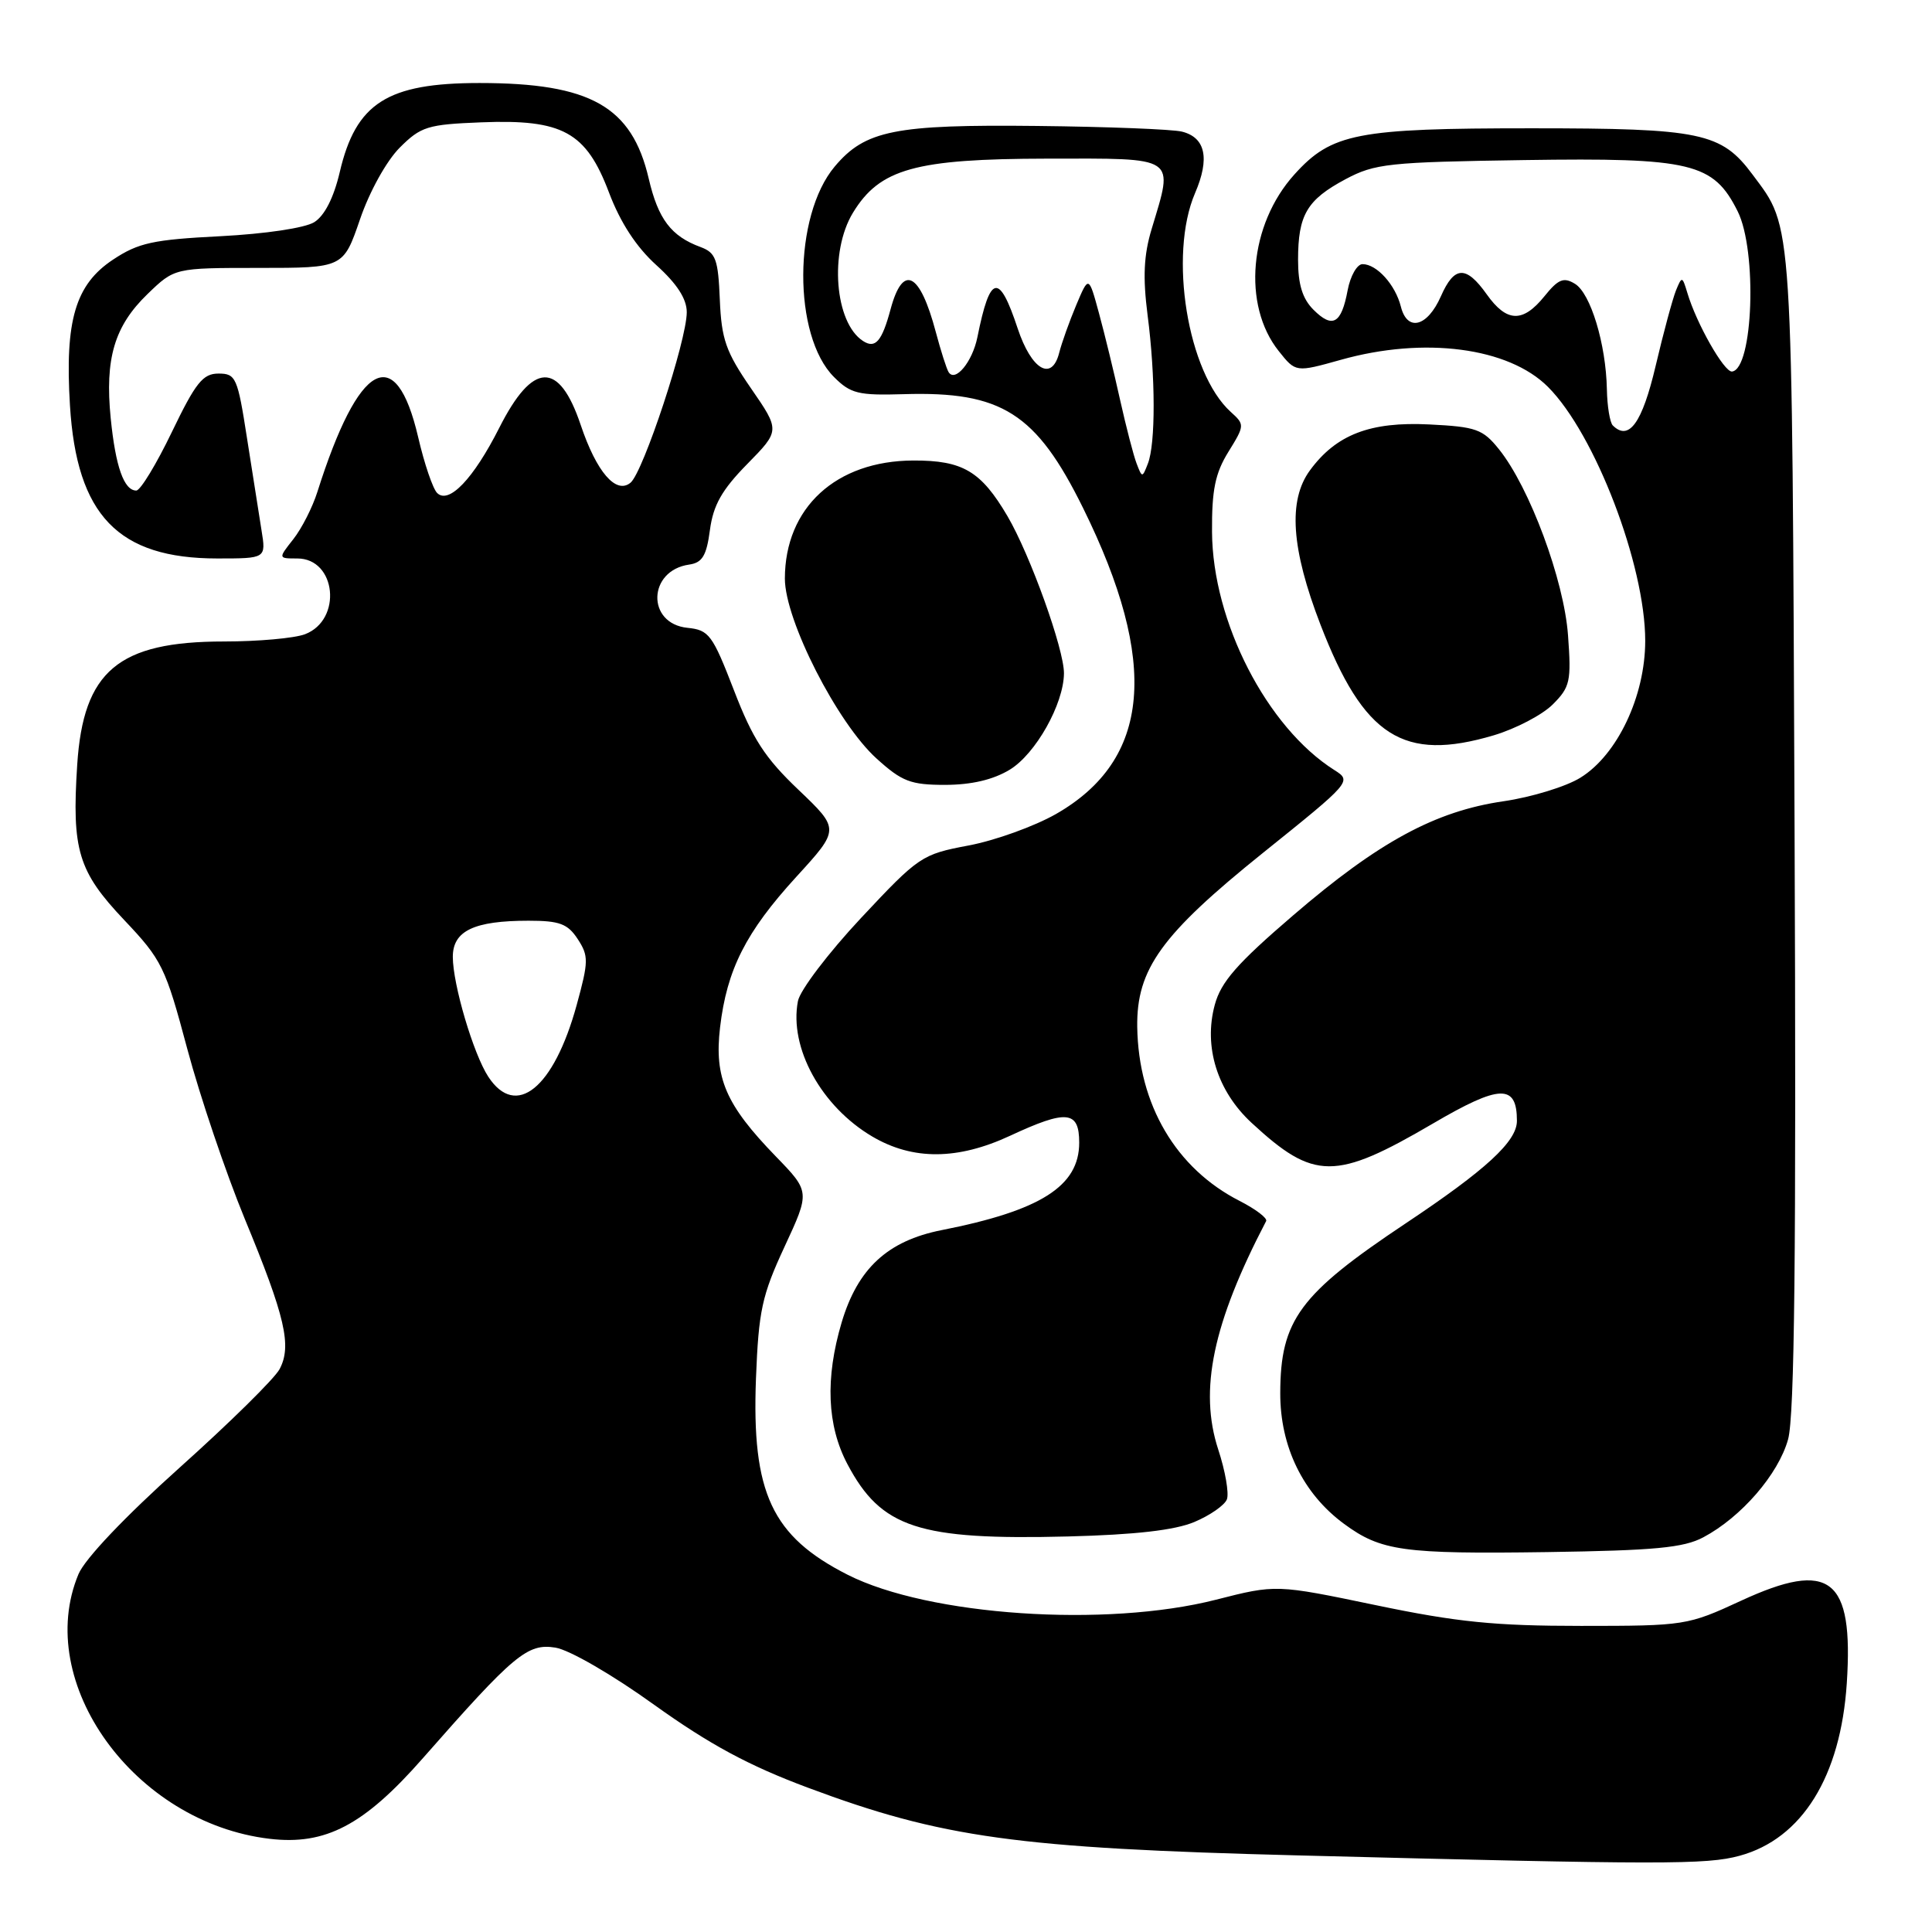 <?xml version="1.0" encoding="UTF-8" standalone="no"?>
<!DOCTYPE svg PUBLIC "-//W3C//DTD SVG 1.1//EN" "http://www.w3.org/Graphics/SVG/1.1/DTD/svg11.dtd" >
<svg xmlns="http://www.w3.org/2000/svg" xmlns:xlink="http://www.w3.org/1999/xlink" version="1.1" viewBox="0 0 256 256">
 <g >
 <path fill="currentColor"
d=" M 230.50 245.90 C 238.78 243.65 243.90 235.40 244.71 223.03 C 245.62 209.07 242.51 206.65 230.71 212.10 C 223.62 215.38 223.26 215.44 209.50 215.44 C 198.08 215.44 193.06 214.94 182.29 212.69 C 169.08 209.94 169.08 209.94 161.12 211.97 C 146.54 215.69 123.06 214.10 112.33 208.67 C 102.27 203.57 99.59 197.82 100.17 182.65 C 100.52 173.68 100.96 171.65 103.95 165.21 C 107.34 157.91 107.34 157.91 102.78 153.21 C 96.16 146.38 94.63 142.83 95.41 136.15 C 96.31 128.47 98.83 123.50 105.51 116.19 C 111.28 109.88 111.28 109.88 105.80 104.65 C 101.36 100.43 99.73 97.91 97.25 91.46 C 94.40 84.09 93.95 83.48 91.09 83.19 C 85.64 82.63 85.83 75.59 91.32 74.81 C 93.06 74.56 93.62 73.64 94.07 70.22 C 94.51 66.93 95.65 64.91 99.00 61.50 C 103.37 57.05 103.37 57.05 99.50 51.44 C 96.18 46.62 95.60 44.96 95.38 39.71 C 95.16 34.36 94.85 33.49 92.84 32.74 C 88.92 31.30 87.21 29.03 85.96 23.67 C 83.73 14.10 78.24 11.00 63.53 11.00 C 51.31 11.00 47.16 13.65 45.02 22.80 C 44.22 26.21 43.01 28.58 41.64 29.44 C 40.40 30.21 35.17 30.99 29.19 31.30 C 20.28 31.75 18.34 32.17 14.98 34.40 C 9.99 37.70 8.58 42.47 9.27 53.72 C 10.16 68.29 15.66 74.00 28.79 74.00 C 35.26 74.00 35.26 74.00 34.65 70.25 C 34.32 68.19 33.45 62.67 32.72 58.00 C 31.48 50.01 31.25 49.50 28.95 49.50 C 26.88 49.50 25.92 50.71 22.77 57.25 C 20.72 61.51 18.60 65.00 18.06 65.00 C 16.43 65.00 15.31 61.84 14.67 55.42 C 13.88 47.51 15.16 43.20 19.55 38.96 C 23.13 35.50 23.13 35.50 34.31 35.50 C 45.49 35.50 45.49 35.50 47.70 29.07 C 48.96 25.38 51.21 21.33 52.96 19.57 C 55.77 16.76 56.66 16.49 63.76 16.21 C 74.55 15.78 77.66 17.48 80.69 25.50 C 82.20 29.49 84.30 32.72 86.98 35.14 C 89.71 37.61 91.00 39.60 91.00 41.37 C 91.00 45.11 85.24 62.55 83.55 63.96 C 81.63 65.55 79.04 62.55 76.94 56.29 C 74.07 47.77 70.59 47.91 66.15 56.70 C 62.74 63.44 59.47 66.87 57.92 65.32 C 57.35 64.75 56.22 61.43 55.41 57.93 C 52.44 45.20 47.54 47.86 42.05 65.19 C 41.41 67.22 39.98 70.03 38.87 71.44 C 36.85 74.00 36.85 74.00 39.39 74.00 C 44.57 74.00 45.39 82.14 40.41 84.04 C 39.01 84.57 34.19 85.00 29.68 85.00 C 15.67 85.00 11.03 88.91 10.23 101.35 C 9.50 112.64 10.36 115.47 16.45 121.90 C 21.46 127.19 21.92 128.13 24.82 139.00 C 26.51 145.32 29.94 155.45 32.43 161.50 C 37.81 174.51 38.69 178.34 37.04 181.43 C 36.37 182.68 30.42 188.54 23.81 194.46 C 16.54 200.98 11.25 206.55 10.40 208.58 C 4.40 222.95 17.81 241.53 35.72 243.65 C 43.14 244.53 48.23 241.86 56.05 232.95 C 68.12 219.21 69.90 217.72 73.60 218.32 C 75.46 218.62 81.16 221.92 86.69 225.90 C 94.01 231.14 99.18 233.94 107.03 236.87 C 124.82 243.52 134.80 244.90 172.00 245.85 C 220.35 247.09 226.13 247.09 230.50 245.90 Z  M 225.70 203.70 C 230.73 201.03 235.65 195.34 236.93 190.72 C 237.79 187.62 238.02 166.30 237.79 110.00 C 237.45 27.81 237.61 30.39 232.23 23.14 C 228.08 17.56 225.42 17.00 202.90 17.00 C 179.80 17.00 176.45 17.65 171.52 23.11 C 165.52 29.75 164.57 40.42 169.44 46.52 C 171.69 49.35 171.69 49.35 177.66 47.68 C 188.71 44.57 199.88 46.03 205.11 51.26 C 211.35 57.50 218.00 74.86 218.00 84.91 C 218.00 92.23 214.31 100.03 209.41 103.05 C 207.51 104.23 202.93 105.63 199.23 106.17 C 190.19 107.48 182.68 111.55 171.36 121.28 C 163.90 127.68 161.78 130.11 160.96 133.16 C 159.46 138.71 161.30 144.58 165.84 148.78 C 174.12 156.44 176.93 156.45 189.88 148.87 C 198.74 143.68 201.00 143.60 201.00 148.52 C 201.00 151.24 196.93 154.99 186.25 162.11 C 172.21 171.47 169.66 174.91 169.64 184.59 C 169.62 191.69 172.66 197.92 178.08 201.91 C 182.98 205.52 185.90 205.93 205.00 205.66 C 219.24 205.45 223.10 205.09 225.70 203.70 Z  M 158.26 201.67 C 160.33 200.80 162.27 199.45 162.57 198.67 C 162.87 197.88 162.36 194.91 161.42 192.06 C 158.85 184.19 160.71 175.33 167.77 161.80 C 167.97 161.42 166.39 160.22 164.26 159.13 C 155.82 154.83 150.85 146.38 150.69 136.09 C 150.58 128.41 153.90 123.82 167.35 113.01 C 179.03 103.63 179.14 103.51 176.83 102.05 C 167.87 96.39 160.67 82.38 160.60 70.48 C 160.56 64.93 161.02 62.70 162.77 59.87 C 164.94 56.36 164.94 56.26 163.08 54.58 C 157.36 49.40 154.82 33.81 158.35 25.59 C 160.33 20.99 159.74 18.22 156.61 17.44 C 155.37 17.13 146.74 16.79 137.43 16.69 C 118.57 16.48 114.64 17.27 110.61 22.06 C 105.09 28.61 105.03 44.49 110.51 49.96 C 112.71 52.16 113.73 52.41 119.74 52.23 C 132.73 51.83 137.30 54.73 143.51 67.31 C 153.63 87.81 152.49 100.68 139.91 107.87 C 137.06 109.49 131.86 111.37 128.35 112.03 C 122.13 113.20 121.75 113.46 114.09 121.64 C 109.76 126.27 106.00 131.22 105.73 132.65 C 104.54 138.83 108.83 146.62 115.59 150.60 C 120.96 153.76 126.91 153.72 133.85 150.49 C 141.35 147.00 143.00 147.16 143.00 151.41 C 143.00 157.17 137.90 160.41 124.76 163.00 C 117.61 164.42 113.65 168.08 111.52 175.24 C 109.33 182.63 109.58 188.89 112.29 194.01 C 116.76 202.46 121.71 204.09 141.50 203.59 C 150.46 203.36 155.67 202.76 158.26 201.67 Z  M 133.81 101.98 C 137.23 99.89 140.94 93.30 140.98 89.23 C 141.01 86.06 136.52 73.56 133.50 68.40 C 129.99 62.43 127.58 61.00 121.03 61.02 C 110.77 61.05 104.01 67.27 104.00 76.67 C 104.00 82.18 110.95 95.82 116.16 100.52 C 119.52 103.56 120.66 104.00 125.25 104.00 C 128.75 103.99 131.60 103.32 133.81 101.98 Z  M 197.94 97.43 C 200.85 96.56 204.37 94.72 205.75 93.34 C 208.05 91.04 208.22 90.28 207.77 84.17 C 207.24 76.87 202.69 64.60 198.63 59.54 C 196.48 56.86 195.60 56.55 189.38 56.24 C 181.55 55.85 177.05 57.58 173.57 62.33 C 170.65 66.31 171.09 72.71 174.97 82.77 C 180.71 97.64 185.95 100.99 197.94 97.43 Z  M 64.70 142.67 C 62.73 139.66 60.00 130.44 60.00 126.79 C 60.00 123.34 62.81 122.00 70.04 122.00 C 74.14 122.00 75.22 122.40 76.55 124.43 C 78.01 126.67 78.00 127.38 76.41 133.18 C 73.38 144.21 68.37 148.27 64.70 142.67 Z  M 213.70 56.37 C 213.32 55.98 212.96 53.83 212.92 51.58 C 212.80 45.58 210.76 38.85 208.68 37.60 C 207.19 36.69 206.47 36.99 204.65 39.25 C 201.78 42.80 199.65 42.73 197.00 39.00 C 194.26 35.15 192.71 35.21 190.93 39.25 C 189.14 43.32 186.47 44.01 185.62 40.62 C 184.89 37.73 182.43 35.00 180.54 35.00 C 179.82 35.00 178.93 36.56 178.57 38.46 C 177.74 42.91 176.57 43.57 174.04 41.04 C 172.58 39.58 172.00 37.69 172.00 34.43 C 172.00 28.48 173.17 26.48 178.28 23.75 C 182.18 21.67 183.99 21.48 202.00 21.21 C 224.15 20.88 227.04 21.58 230.25 28.00 C 232.86 33.23 232.31 48.92 229.50 49.23 C 228.47 49.34 224.78 42.86 223.58 38.80 C 222.91 36.58 222.86 36.57 222.07 38.50 C 221.63 39.60 220.41 44.10 219.38 48.49 C 217.60 56.05 215.84 58.50 213.70 56.37 Z  M 150.61 61.43 C 150.20 60.37 149.22 56.58 148.42 53.00 C 147.63 49.42 146.37 44.25 145.62 41.50 C 144.26 36.50 144.26 36.50 142.60 40.44 C 141.69 42.61 140.68 45.44 140.35 46.74 C 139.38 50.60 136.68 49.02 134.85 43.53 C 132.38 36.07 131.19 36.32 129.51 44.68 C 128.85 47.95 126.56 50.72 125.69 49.30 C 125.42 48.86 124.66 46.48 124.00 44.00 C 121.89 36.05 119.64 34.91 118.01 40.96 C 116.86 45.24 115.99 46.25 114.35 45.18 C 110.60 42.75 109.87 33.37 113.02 28.19 C 116.58 22.35 121.27 21.05 138.75 21.02 C 156.14 21.00 155.53 20.59 152.60 30.34 C 151.55 33.81 151.42 36.73 152.06 41.75 C 153.12 49.90 153.13 58.80 152.10 61.43 C 151.36 63.33 151.34 63.33 150.61 61.43 Z "/>
</g>
</svg>
